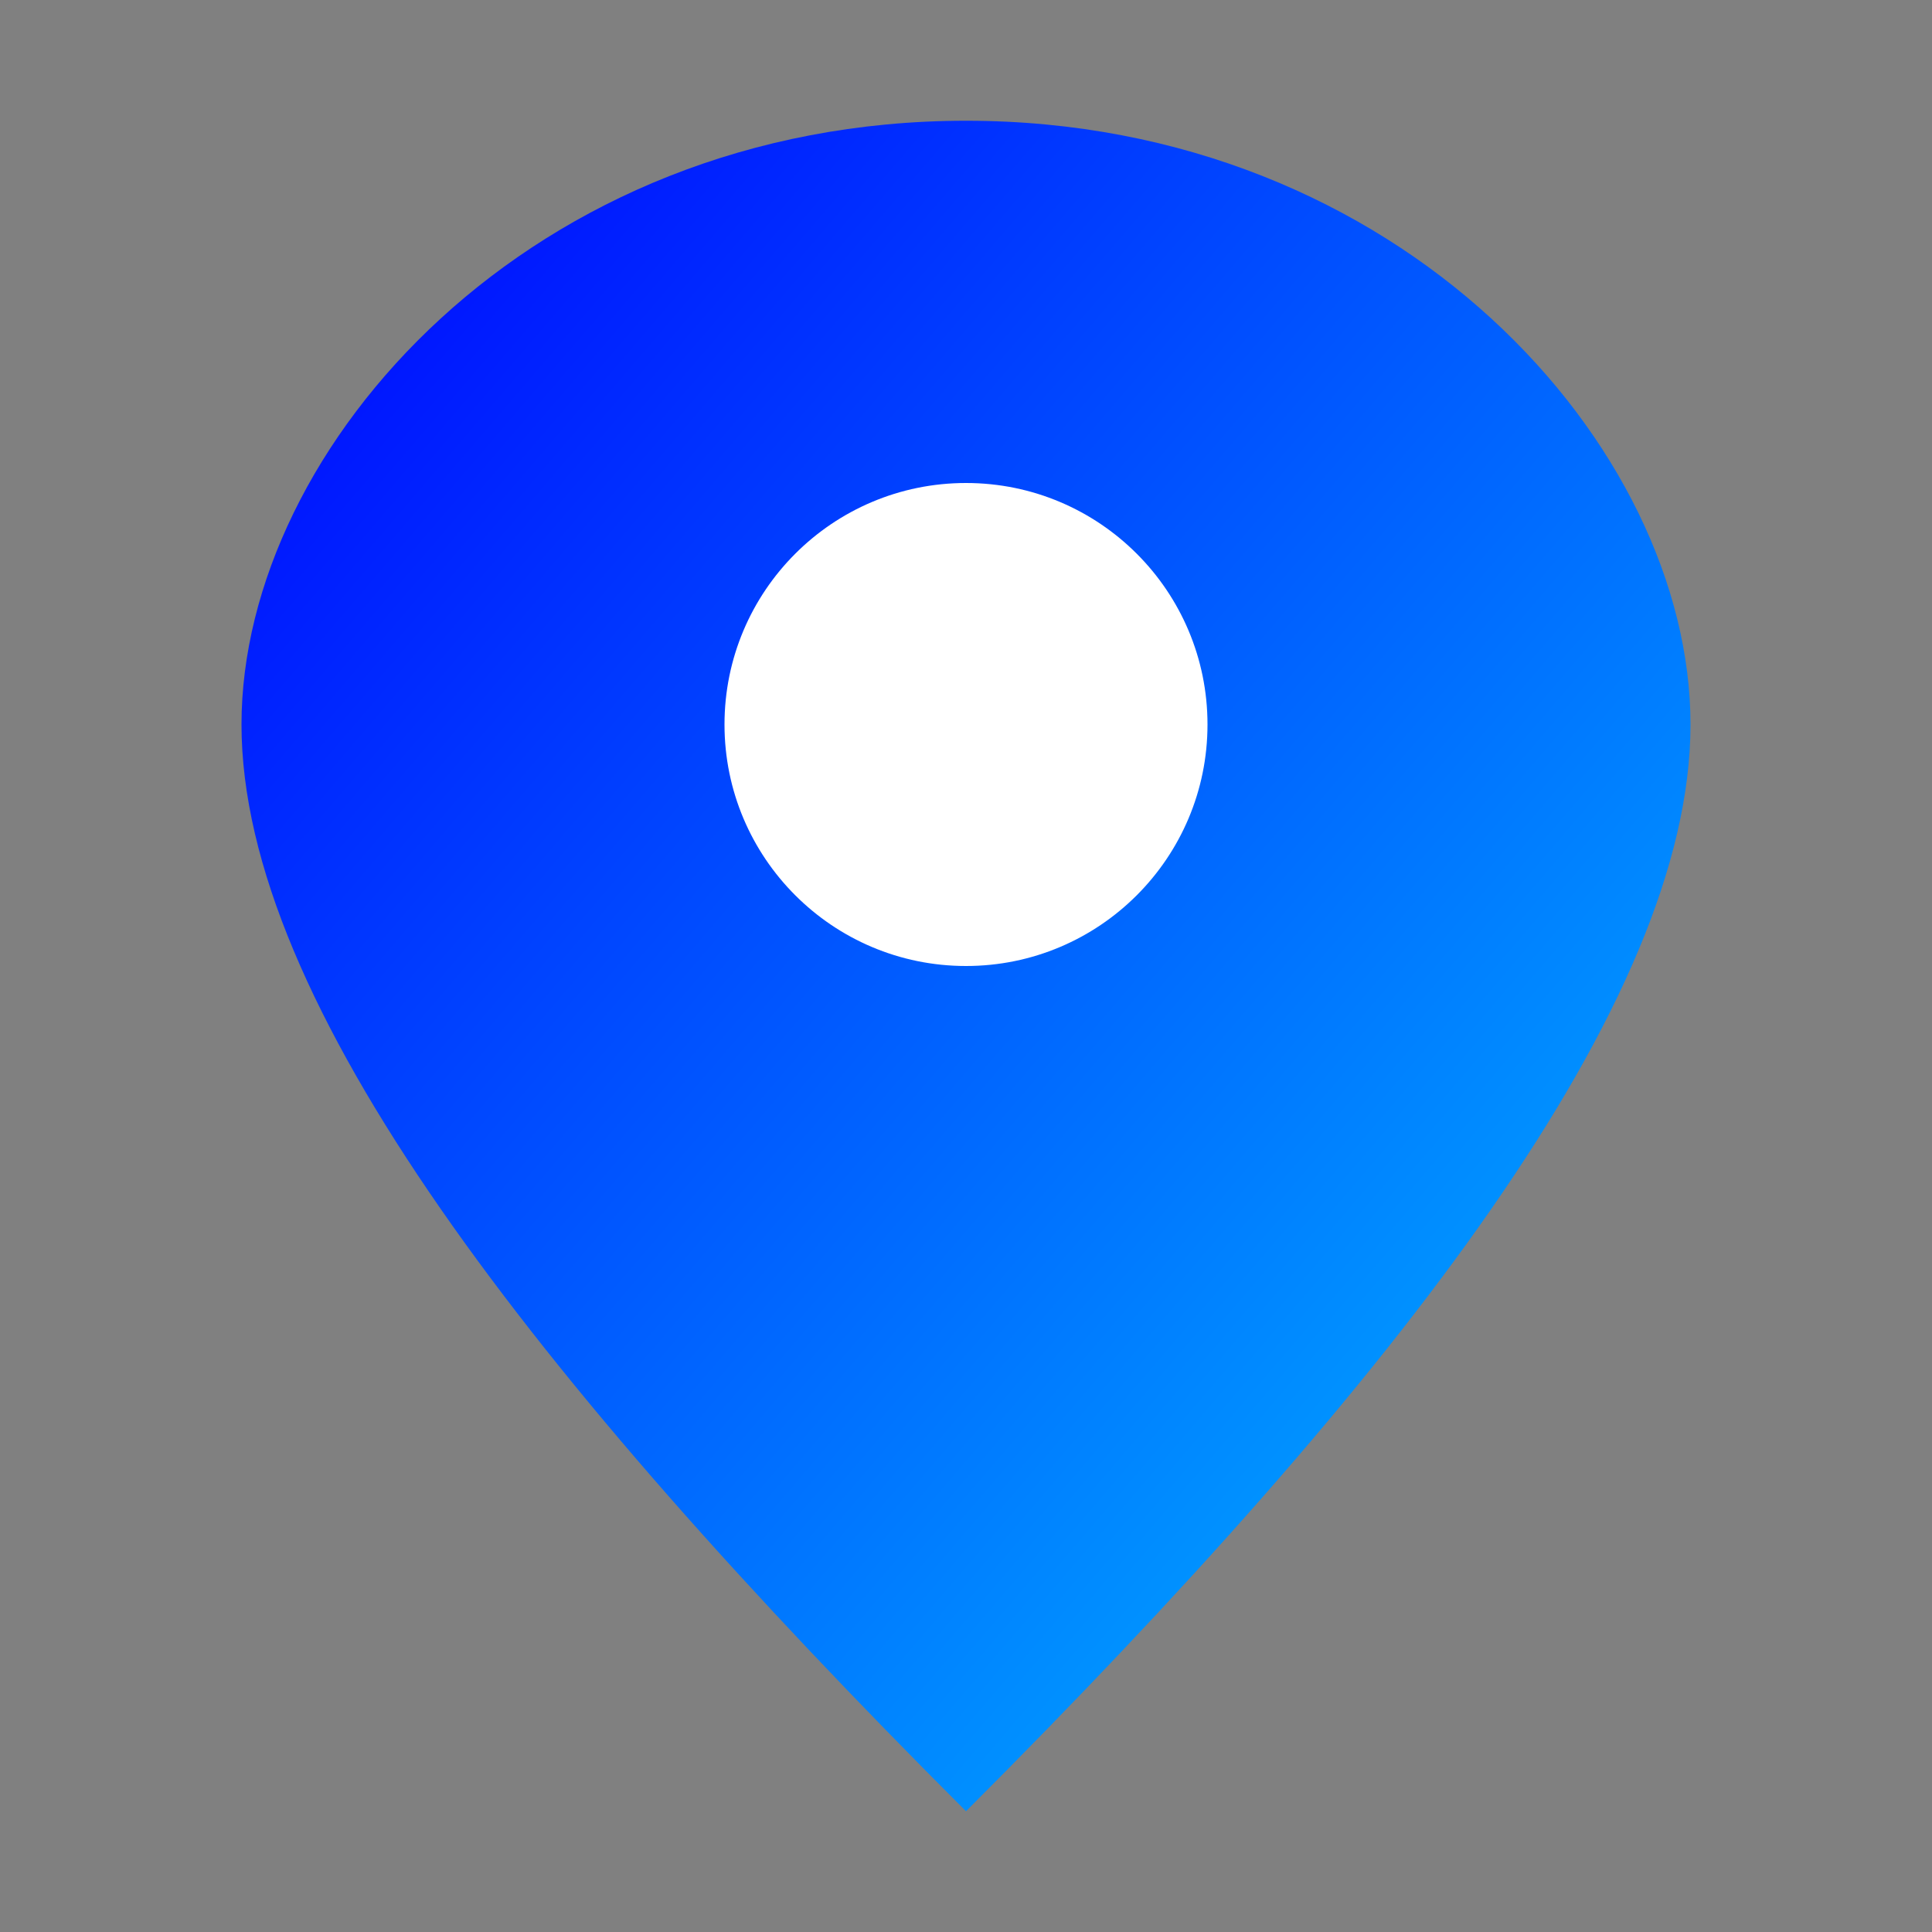 <svg width="32" height="32" xmlns="http://www.w3.org/2000/svg">
  <rect width="100%" height="100%" fill="#808080" stroke="none"/>
  <defs>
    <linearGradient id="grad1" x1="0%" y1="0%" x2="100%" y2="100%">
      <stop offset="0%" style="stop-color:rgb(0,0,255);stop-opacity:1" />
      <stop offset="100%" style="stop-color:rgb(0,191,255);stop-opacity:1" />
    </linearGradient>
  </defs>
  <!-- Marker Body -->
  <path d="M16 2 C23.2 2 28 7.4 28 12 C28 16.6 23.2 22.8 16 30 C8.8 22.8 4 16.6 4 12 C4 7.4 8.8 2 16 2 Z" fill="url(#grad1)" />
  <!-- Marker Pin -->
  <circle cx="16" cy="12" r="4" fill="white" />
</svg>
